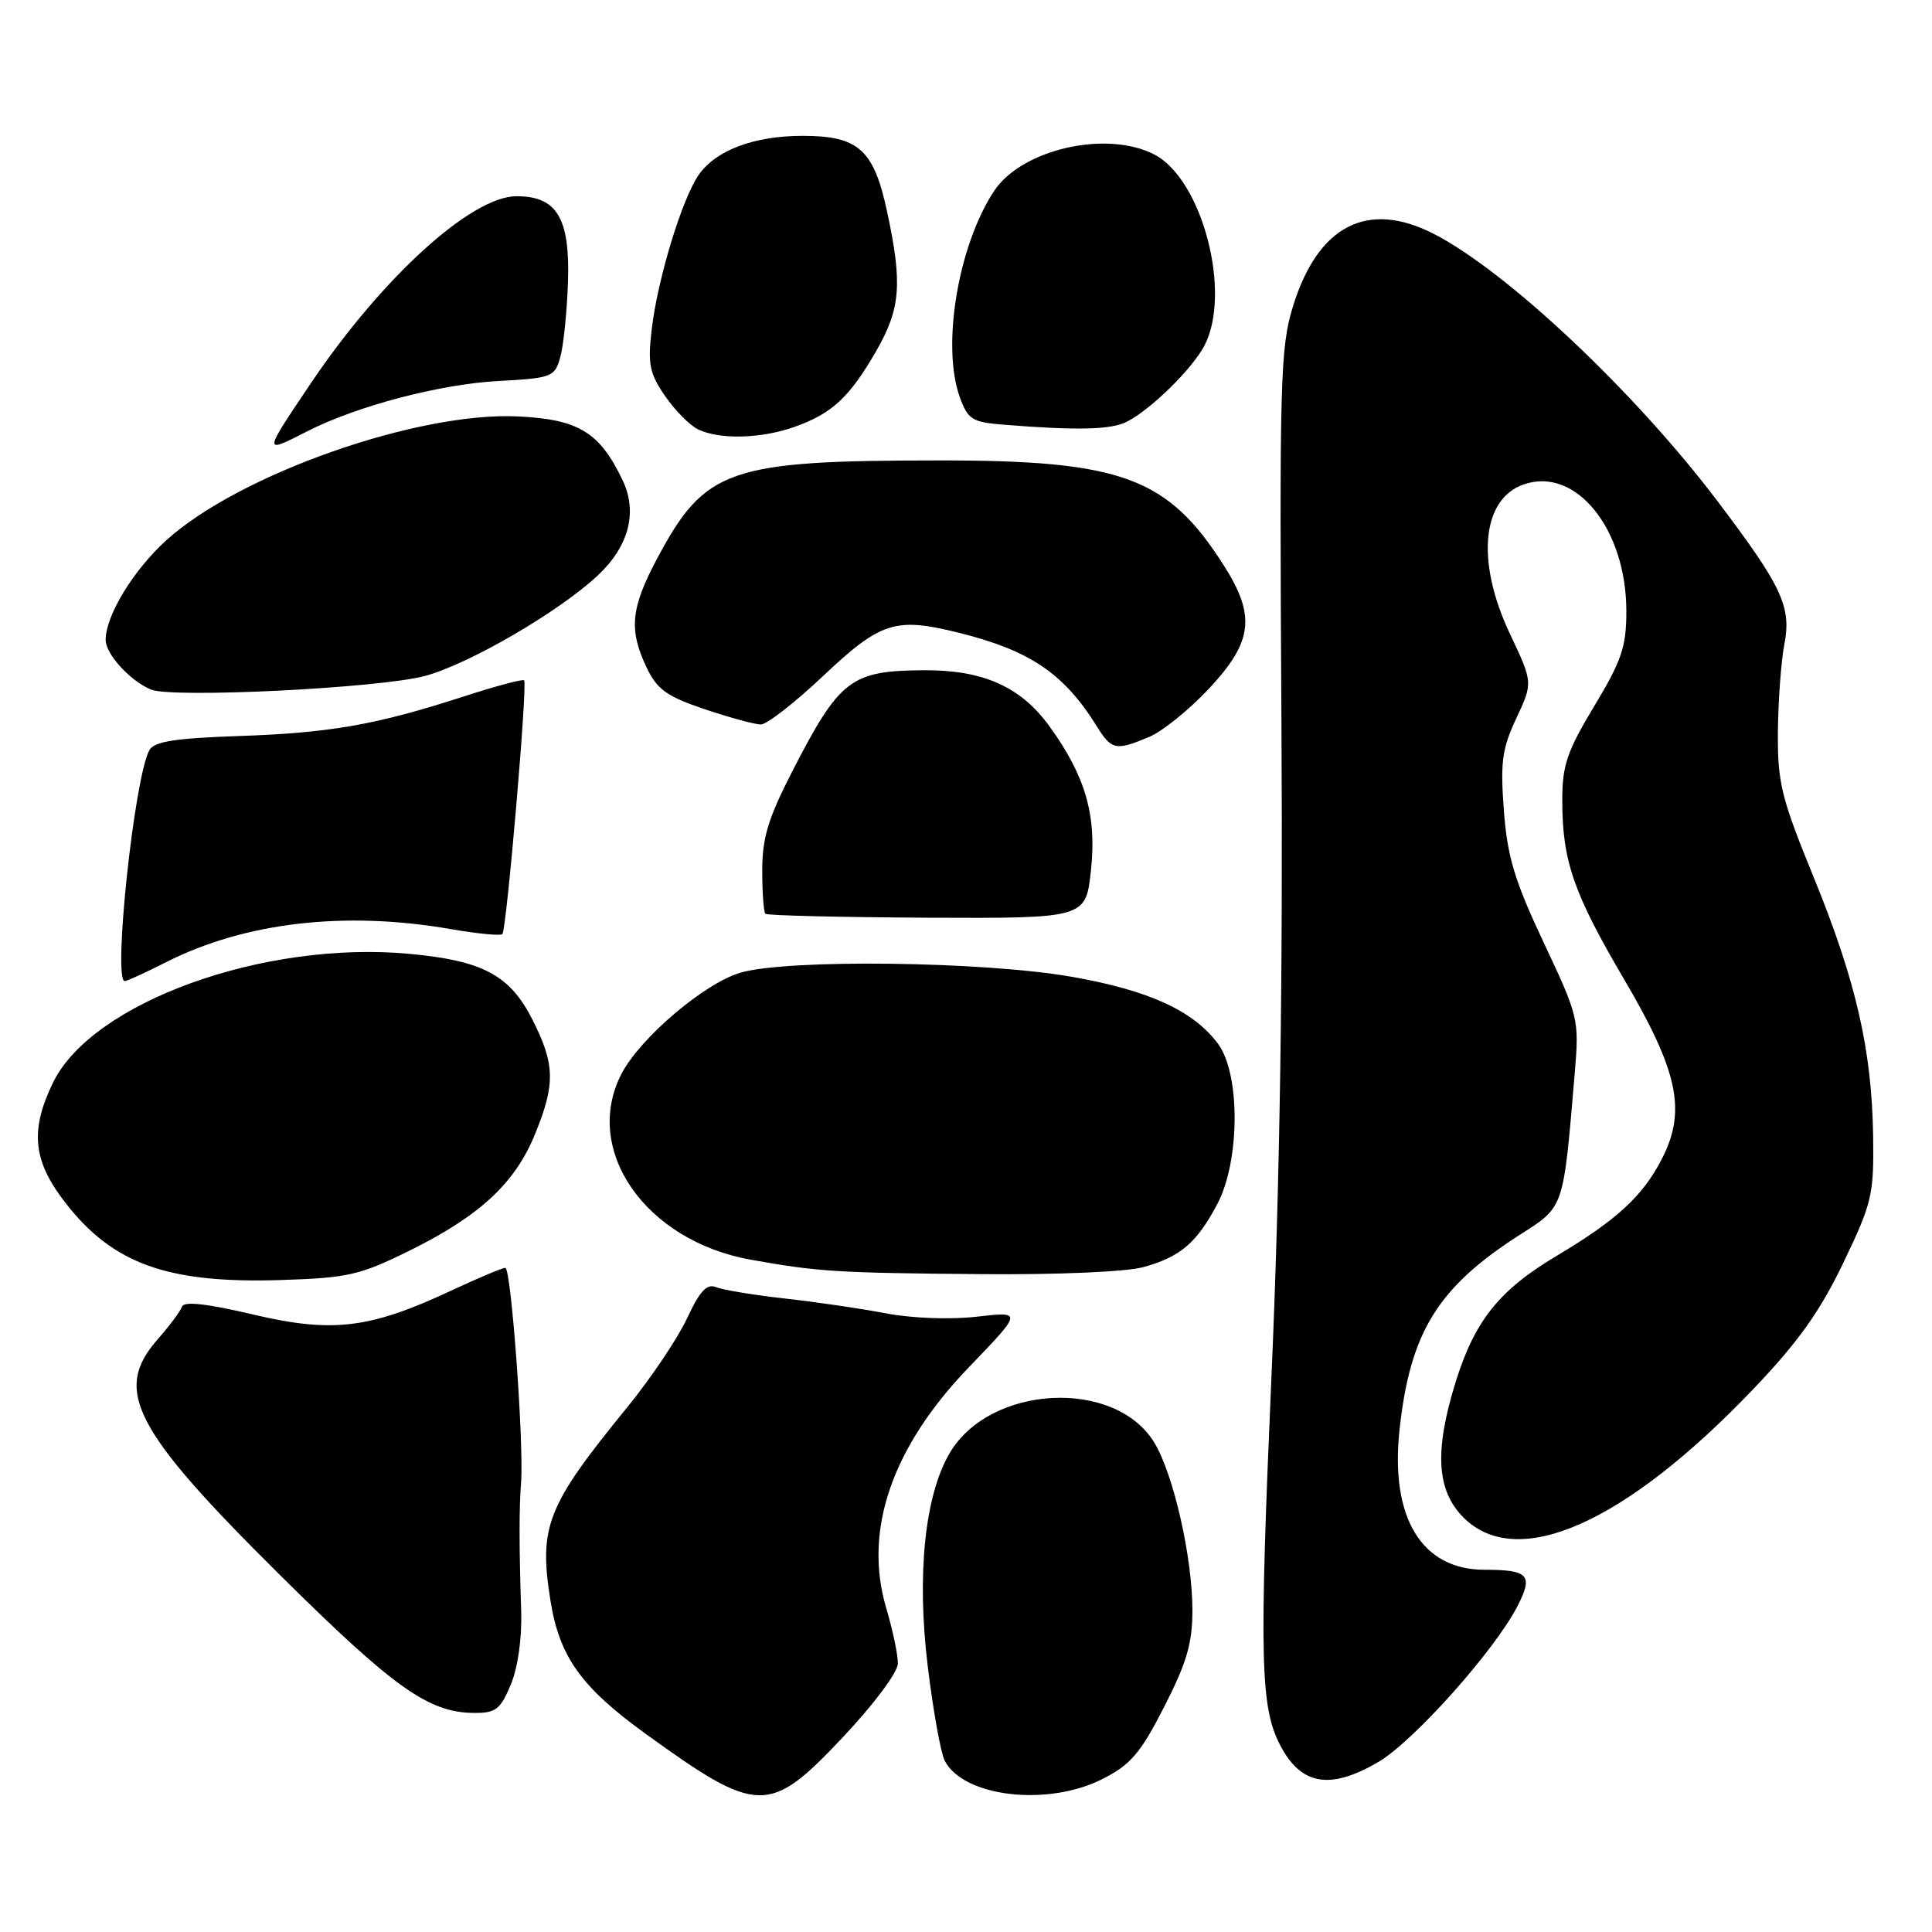 <?xml version="1.0" encoding="UTF-8" standalone="no"?>
<!DOCTYPE svg PUBLIC "-//W3C//DTD SVG 1.1//EN" "http://www.w3.org/Graphics/SVG/1.1/DTD/svg11.dtd" >
<svg xmlns="http://www.w3.org/2000/svg" xmlns:xlink="http://www.w3.org/1999/xlink" version="1.1" viewBox="0 0 256 256">
 <g >
 <path fill="currentColor"
d=" M 111.63 230.25 C 115.77 225.86 118.96 221.60 118.97 220.43 C 118.99 219.29 118.29 215.98 117.43 213.08 C 114.38 202.80 118.17 191.76 128.41 181.14 C 135.50 173.77 135.50 173.77 129.41 174.47 C 125.88 174.87 120.83 174.68 117.41 174.03 C 114.16 173.40 108.12 172.52 104.00 172.06 C 99.88 171.60 95.77 170.92 94.89 170.56 C 93.66 170.05 92.73 171.06 91.03 174.70 C 89.80 177.34 86.23 182.65 83.09 186.50 C 72.44 199.55 71.36 202.28 72.95 212.15 C 74.14 219.56 77.02 223.57 85.59 229.77 C 100.43 240.49 101.94 240.52 111.63 230.25 Z  M 146.04 235.75 C 149.80 233.85 151.09 232.36 154.25 226.18 C 157.24 220.35 158.00 217.75 158.00 213.38 C 158.00 206.35 155.50 195.35 152.95 191.15 C 147.74 182.60 131.14 183.47 125.82 192.57 C 122.54 198.18 121.46 208.66 122.92 220.70 C 123.64 226.64 124.66 232.32 125.19 233.33 C 127.72 238.12 138.79 239.40 146.04 235.75 Z  M 182.64 233.47 C 187.30 230.74 198.01 218.75 201.06 212.85 C 203.20 208.70 202.57 208.00 196.67 208.00 C 188.38 207.99 184.20 201.10 185.44 189.51 C 186.83 176.53 190.50 170.58 201.41 163.60 C 207.30 159.83 207.13 160.33 208.66 142.21 C 209.26 135.07 209.18 134.73 204.55 124.90 C 200.68 116.68 199.73 113.53 199.27 107.39 C 198.79 101.00 199.03 99.21 200.92 95.18 C 203.13 90.45 203.13 90.45 200.07 83.98 C 195.56 74.44 196.32 66.13 201.89 64.19 C 208.79 61.78 215.50 70.07 215.50 81.00 C 215.50 85.70 214.88 87.53 211.25 93.56 C 207.63 99.57 207.00 101.42 207.01 106.06 C 207.01 114.08 208.50 118.37 215.24 129.83 C 222.39 142.00 223.48 147.20 220.20 153.57 C 217.68 158.49 214.22 161.67 206.24 166.42 C 198.66 170.94 195.42 174.99 192.90 183.06 C 190.04 192.25 190.34 197.49 193.92 201.08 C 201.05 208.20 215.30 201.88 232.33 184.05 C 238.26 177.84 241.15 173.79 244.24 167.35 C 248.06 159.39 248.31 158.33 248.20 150.55 C 248.03 139.12 245.93 129.97 240.31 116.21 C 236.02 105.71 235.53 103.72 235.58 97.00 C 235.62 92.88 236.00 87.66 236.43 85.41 C 237.40 80.42 236.16 77.76 227.65 66.50 C 216.65 51.94 199.65 35.93 189.95 30.97 C 181.19 26.50 174.63 29.89 171.33 40.58 C 169.64 46.04 169.52 50.38 169.80 95.99 C 170.00 130.12 169.59 156.97 168.47 182.49 C 166.85 219.65 167.00 226.17 169.60 231.19 C 172.37 236.56 176.22 237.23 182.64 233.47 Z  M 67.67 223.25 C 68.62 220.99 69.17 217.11 69.06 213.50 C 68.78 204.88 68.78 199.93 69.04 196.50 C 69.44 191.36 67.73 168.00 66.96 168.00 C 66.55 168.00 63.32 169.36 59.77 171.02 C 48.98 176.07 44.03 176.66 33.50 174.17 C 27.48 172.75 24.38 172.40 24.13 173.12 C 23.93 173.71 22.47 175.67 20.88 177.48 C 14.96 184.22 17.67 189.44 37.06 208.66 C 52.18 223.65 56.79 226.93 62.80 226.97 C 65.68 227.00 66.30 226.52 67.67 223.25 Z  M 54.26 165.72 C 63.56 161.12 68.23 156.80 70.88 150.31 C 73.61 143.65 73.55 141.02 70.55 135.11 C 67.57 129.21 63.97 127.29 54.26 126.39 C 34.93 124.59 12.17 132.82 7.01 143.48 C 3.94 149.83 4.36 153.86 8.70 159.42 C 14.99 167.50 22.25 170.09 37.25 169.61 C 46.10 169.33 47.67 168.97 54.26 165.72 Z  M 151.50 167.90 C 156.40 166.55 158.59 164.69 161.32 159.50 C 164.31 153.82 164.36 142.32 161.41 138.33 C 158.16 133.93 152.23 131.21 141.95 129.42 C 130.26 127.38 104.42 127.06 98.13 128.88 C 93.37 130.26 84.81 137.53 82.35 142.29 C 77.13 152.38 85.52 164.43 99.50 166.92 C 108.38 168.51 110.85 168.67 130.00 168.83 C 140.08 168.92 149.19 168.53 151.50 167.90 Z  M 22.02 127.49 C 32.44 122.21 45.69 120.67 59.72 123.11 C 63.24 123.72 66.32 124.02 66.57 123.77 C 67.12 123.21 69.92 90.65 69.45 90.15 C 69.27 89.95 65.61 90.93 61.31 92.33 C 49.78 96.06 43.72 97.12 31.57 97.53 C 23.21 97.82 20.44 98.25 19.80 99.39 C 17.81 102.94 14.93 130.00 16.53 130.00 C 16.83 130.00 19.29 128.87 22.02 127.49 Z  M 144.56 115.31 C 145.34 108.04 143.83 102.83 139.06 96.24 C 135.26 90.99 130.28 88.77 122.44 88.81 C 112.73 88.87 111.26 89.99 104.97 102.23 C 101.80 108.40 101.00 111.03 101.00 115.31 C 101.00 118.26 101.19 120.85 101.42 121.08 C 101.65 121.31 111.30 121.54 122.86 121.60 C 143.87 121.69 143.87 121.69 144.56 115.31 Z  M 152.28 97.64 C 154.05 96.90 157.64 93.99 160.25 91.19 C 166.00 85.01 166.41 81.61 162.18 74.95 C 154.75 63.26 148.66 61.00 124.57 61.01 C 96.50 61.02 93.44 62.08 87.08 74.00 C 83.58 80.57 83.30 83.45 85.67 88.43 C 87.06 91.35 88.33 92.27 93.36 93.97 C 96.68 95.08 100.03 96.00 100.82 96.00 C 101.61 96.00 105.32 93.11 109.07 89.57 C 116.69 82.38 118.64 81.76 126.96 83.82 C 136.47 86.18 140.97 89.22 145.34 96.25 C 147.29 99.39 147.86 99.51 152.28 97.64 Z  M 56.34 89.56 C 62.20 87.97 74.11 81.04 79.23 76.23 C 83.33 72.38 84.51 67.87 82.51 63.66 C 79.48 57.29 76.69 55.57 68.69 55.18 C 55.40 54.51 31.73 62.83 22.08 71.55 C 17.69 75.51 14.00 81.56 14.00 84.79 C 14.00 86.67 17.24 90.22 20.00 91.37 C 22.85 92.54 50.36 91.18 56.34 89.56 Z  M 40.79 57.11 C 47.31 53.80 58.27 50.91 65.98 50.49 C 73.18 50.09 73.50 49.97 74.25 47.29 C 74.67 45.75 75.13 41.29 75.26 37.36 C 75.54 28.90 73.80 26.00 68.45 26.00 C 62.45 26.00 50.55 36.84 41.09 50.93 C 34.82 60.26 34.83 60.15 40.79 57.11 Z  M 105.32 56.55 C 110.26 54.79 112.59 52.62 116.11 46.50 C 119.34 40.87 119.60 37.61 117.54 28.02 C 115.78 19.82 113.75 18.00 106.36 18.00 C 99.94 18.00 94.90 19.89 92.60 23.14 C 90.40 26.27 87.14 36.94 86.36 43.61 C 85.81 48.23 86.06 49.46 88.10 52.44 C 89.41 54.35 91.38 56.35 92.49 56.89 C 95.35 58.28 100.87 58.14 105.32 56.55 Z  M 149.32 55.88 C 152.53 54.23 157.96 48.90 159.59 45.80 C 163.25 38.80 159.31 23.76 152.95 20.47 C 146.61 17.20 135.34 19.78 131.70 25.34 C 126.93 32.61 124.74 45.87 127.18 52.63 C 128.25 55.58 128.82 55.94 132.93 56.27 C 142.75 57.06 147.22 56.95 149.32 55.88 Z "/>
</g>
</svg>